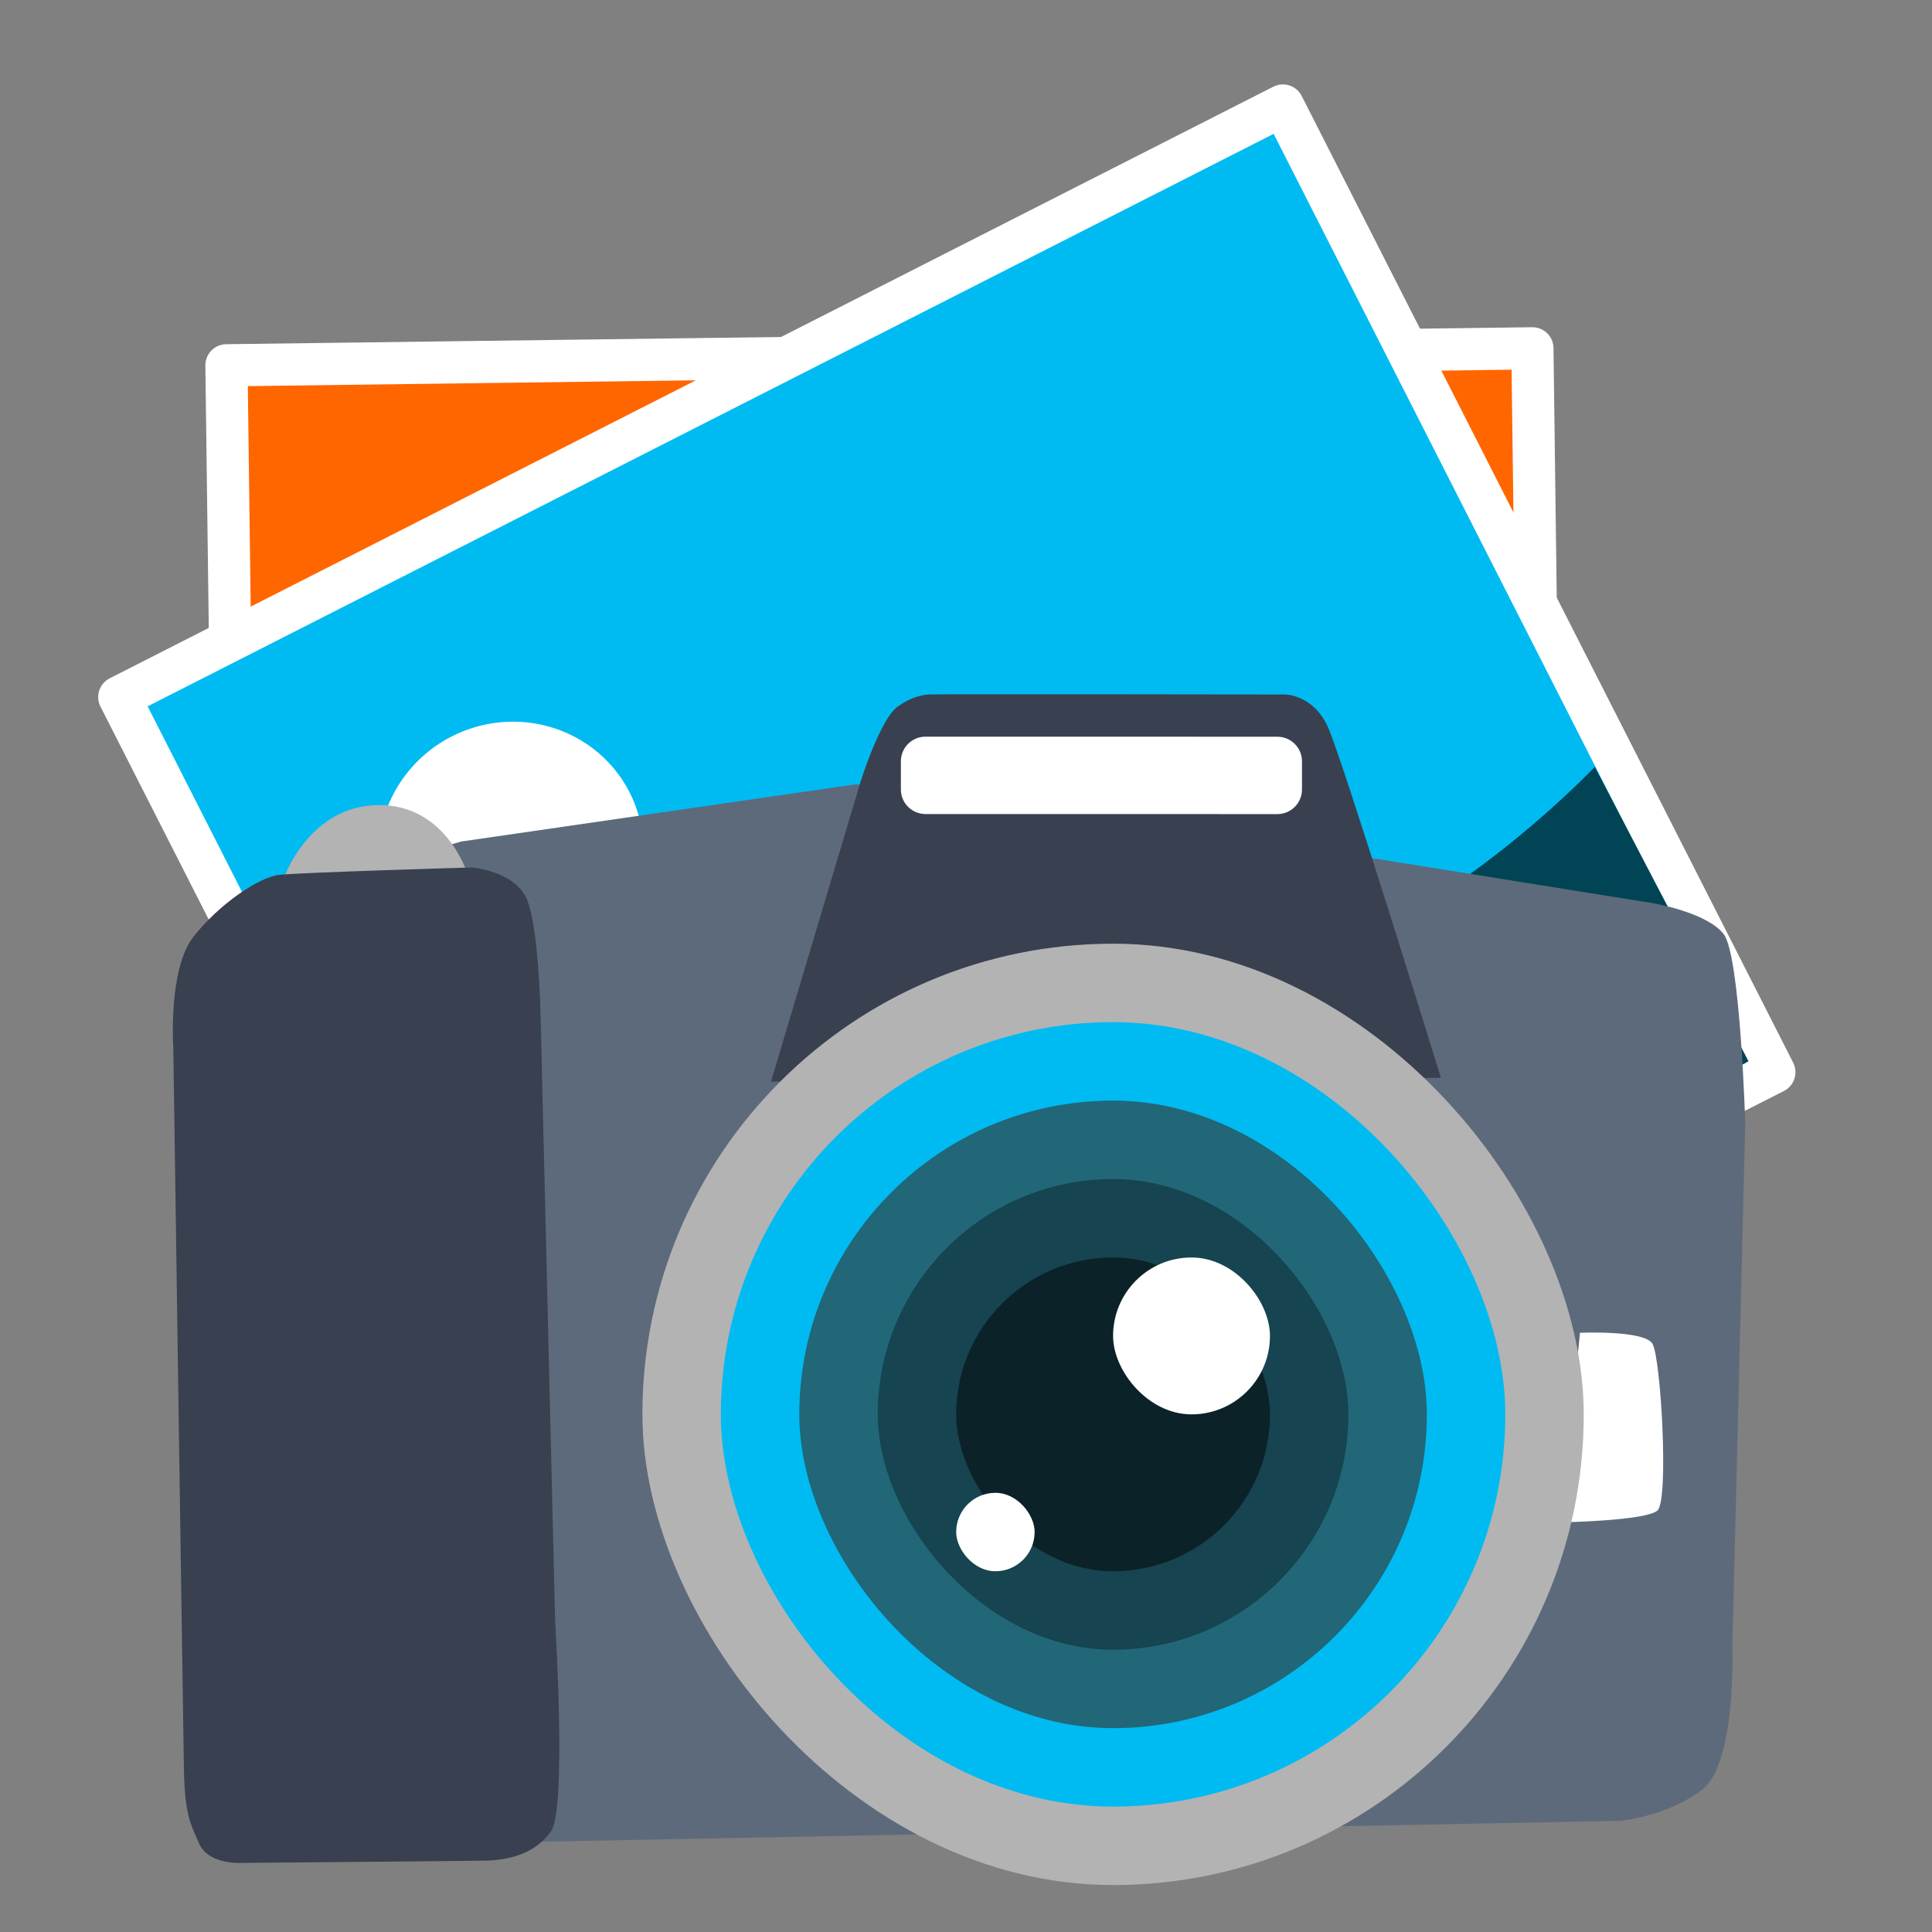 <?xml version="1.0" encoding="UTF-8" standalone="no"?>
<!-- Created with Inkscape (http://www.inkscape.org/) -->

<svg
   xmlns:dc="http://purl.org/dc/elements/1.1/"
   xmlns:cc="http://creativecommons.org/ns#"
   xmlns:rdf="http://www.w3.org/1999/02/22-rdf-syntax-ns#"
   xmlns:svg="http://www.w3.org/2000/svg"
   xmlns="http://www.w3.org/2000/svg"
   xmlns:sodipodi="http://sodipodi.sourceforge.net/DTD/sodipodi-0.dtd"
   xmlns:inkscape="http://www.inkscape.org/namespaces/inkscape"
   id="svg2"
   version="1.1"
   inkscape:version="0.91 r13725"
   width="512"
   height="512"
   sodipodi:docname="kphotoalbum.svg"
   viewBox="0 0 512 512">
  <rect x="0" y="0" width="512" height="512" fill="#808080" stroke="none"/>
  <defs
     id="defs6" />
  <sodipodi:namedview
     pagecolor="#ffffff"
     bordercolor="#666666"
     borderopacity="1"
     objecttolerance="10"
     gridtolerance="10"
     guidetolerance="10"
     inkscape:pageopacity="0"
     inkscape:pageshadow="2"
     inkscape:window-width="1366"
     inkscape:window-height="715"
     id="namedview4"
     showgrid="false"
     inkscape:zoom="0.37841261"
     inkscape:cx="744.77994"
     inkscape:cy="-82.423725"
     inkscape:window-x="0"
     inkscape:window-y="24"
     inkscape:window-maximized="1"
     inkscape:current-layer="svg2"
     showguides="true"
     inkscape:guide-bbox="true"
     inkscape:document-units="px" />
  <path
     style="fill:#cccccc;fill-opacity:1;fill-rule:evenodd;stroke:none;stroke-width:1.022"
     d=""
     id="path3783"
     inkscape:connector-curvature="0" />
  <g
     id="g4170">
    <rect
       transform="matrix(1,-0.013,0.013,1,0,0)"
       y="97.572"
       x="58.745"
       height="287.52"
       width="346.089"
       id="rect2997-3"
       style="fill:#ff6600;fill-opacity:1;stroke:#ffffff;stroke-width:11.181;stroke-linecap:round;stroke-linejoin:round;stroke-miterlimit:4;stroke-dasharray:none;stroke-opacity:1" />
    <rect
       transform="matrix(0.891,-0.453,0.453,0.891,0,0)"
       y="179.083"
       x="-55.57"
       height="287.52"
       width="346.089"
       id="rect2997"
       style="fill:#00bbf2;fill-opacity:1;stroke:#ffffff;stroke-width:11.181;stroke-linecap:round;stroke-linejoin:round;stroke-miterlimit:4;stroke-dasharray:none;stroke-opacity:1" />
    <path
       sodipodi:open="true"
       sodipodi:end="6.2784904"
       sodipodi:start="0"
       transform="matrix(0.891,-0.453,0.453,0.891,0,0)"
       d="m 53.581,262.942 a 35.274,34.609 0 0 1 -35.233,34.609 35.274,34.609 0 0 1 -35.316,-34.528 35.274,34.609 0 0 1 35.15,-34.69 35.274,34.609 0 0 1 35.398,34.446"
       sodipodi:ry="34.608871"
       sodipodi:rx="35.274429"
       sodipodi:cy="262.9425"
       sodipodi:cx="18.3062"
       id="path3767"
       style="fill:#ffffff;fill-opacity:1;stroke:none"
       sodipodi:type="arc" />
    <path
       sodipodi:nodetypes="cccczzc"
       inkscape:connector-curvature="0"
       id="path3787"
       d="m 116.272,338.955 47.791,95.019 299.307,-152.729 -40.73,-78.019 c 0,0 -34.583,36.646 -73.532,50.591 -38.949,13.945 -118.58,-4.556 -158.394,13.493 -39.814,18.049 -74.442,71.645 -74.442,71.645 z"
       style="fill:#004455;fill-opacity:1;stroke:none;stroke-width:0.466px;stroke-linecap:butt;stroke-linejoin:miter;stroke-opacity:1" />
    <g
       id="g4146"
       transform="matrix(0.926,0,0,0.926,22.653,99.524)">
      <path
         inkscape:connector-curvature="0"
         d="m 38.267,153.586 69.24,-20.225 112.532,-16.329 113.988,0.914 33.749,20.095 80.796,12.956 c 0,0 15.5,2.634 20.266,8.866 4.754,6.233 6.162,54.041 6.162,54.041 l -3.685,150.244 c 0,0 1.155,32.783 -8.502,40.424 -9.672,7.648 -23.442,9.048 -23.442,9.048 l -310.168,5.999 -96.218,-5.806 5.282,-260.228 0,0 z"
         id="path16-3"
         style="fill:#5d6a7b" />
      <path
         inkscape:connector-curvature="0"
         d="m 196.189,202.07 25.581,-85.658 c 0,0 5.616,-18.056 10.657,-21.655 3.904,-2.793 7.039,-3.358 8.777,-3.477 0,-0.16 102.161,0 102.161,0 0,0 7.915,0.022 12.142,9.171 4.22,9.149 32.39,100.527 32.39,100.527 l -191.708,1.092 0,0 z"
         id="path23-6"
         style="fill:#394050;fill-opacity:1" />
      <path
         inkscape:connector-curvature="0"
         d="m 427.708,273.955 c 0,0 18.345,-0.821 20.741,3.12 2.396,3.952 4.766,44.77 1.426,47.738 -3.369,2.968 -27.524,3.388 -27.524,3.388 l 5.356,-54.245 0,0 z"
         id="path30-7"
         style="fill:#ffffff" />
      <path
         inkscape:connector-curvature="0"
         d="m 56.907,143.487 c 0,0 7.117,-20.218 26.71,-20.559 19.594,-0.349 25.681,19.646 25.681,19.646 l -52.392,0.914 0,0 z"
         id="path37-5"
         style="fill:#b3b3b3;fill-opacity:1;stroke:none" />
      <path
         inkscape:connector-curvature="0"
         d="m 25.137,192.357 c 0,0 -1.545,-22.402 5.761,-31.747 7.329,-9.345 18.732,-17.027 24.456,-17.703 5.716,-0.683 55.2,-2.125 55.2,-2.125 0,0 12.15,0.951 15.686,8.944 3.547,7.993 4.012,33.894 4.012,33.894 l 4.168,173.192 c 0,0 3.347,53.432 -1.192,59.821 -4.535,6.4 -11.979,8.265 -18.877,8.38 -6.887,0.13 -70.756,0.661 -70.756,0.661 0,0 -8.636,0.152 -11.069,-5.534 -2.414,-5.687 -4.119,-7.901 -4.364,-21.778 C 27.915,384.511 25.137,192.357 25.137,192.357 l 0,0 z"
         id="path51-3"
         style="fill:#394050;fill-opacity:1" />
      <path
         inkscape:connector-curvature="0"
         d="m 240.398,103.348 100.694,0.016 c 3.9,0 7.057,3.15 7.057,7.043 l 0,8.06 c 0,3.889 -3.15,7.043 -7.043,7.043 l -100.698,-0.016 c -3.896,0 -7.05,-3.15 -7.05,-7.043 l 0,-8.06 c 0.005,-3.889 3.15,-7.043 7.039,-7.043 l 0,0 z"
         id="path58-5"
         style="fill:#ffffff" />
      <rect
         style="fill:#b3b3b3;fill-opacity:1;fill-rule:evenodd;stroke:none"
         id="rect3427-6"
         width="269.403"
         height="269.403"
         x="159.383"
         y="162.597"
         ry="134.702" />
      <rect
         ry="112.251"
         y="185.047"
         x="181.834"
         height="224.503"
         width="224.503"
         id="rect3429-2"
         style="fill:#00bbf2;fill-opacity:1;fill-rule:evenodd;stroke:none" />
      <rect
         style="fill:#216778;fill-opacity:1;fill-rule:evenodd;stroke:none"
         id="rect3431-9"
         width="179.602"
         height="179.602"
         x="204.284"
         y="207.497"
         ry="89.801" />
      <rect
         ry="67.351"
         y="229.948"
         x="226.734"
         height="134.702"
         width="134.702"
         id="rect3433-1"
         style="fill:#164450;fill-opacity:1;fill-rule:evenodd;stroke:none" />
      <rect
         style="fill:#0b2228;fill-opacity:1;fill-rule:evenodd;stroke:none"
         id="rect3435-2"
         width="89.801"
         height="89.801"
         x="249.184"
         y="252.398"
         ry="44.901" />
      <rect
         ry="22.45"
         y="252.398"
         x="294.085"
         height="44.901"
         width="44.901"
         id="rect3437-7"
         style="fill:#ffffff;fill-opacity:1;fill-rule:evenodd;stroke:none" />
      <rect
         style="fill:#ffffff;fill-opacity:1;fill-rule:evenodd;stroke:none"
         id="rect3439-0"
         width="22.45"
         height="22.45"
         x="249.184"
         y="319.749"
         ry="11.225" />
    </g>
  </g>
</svg>
